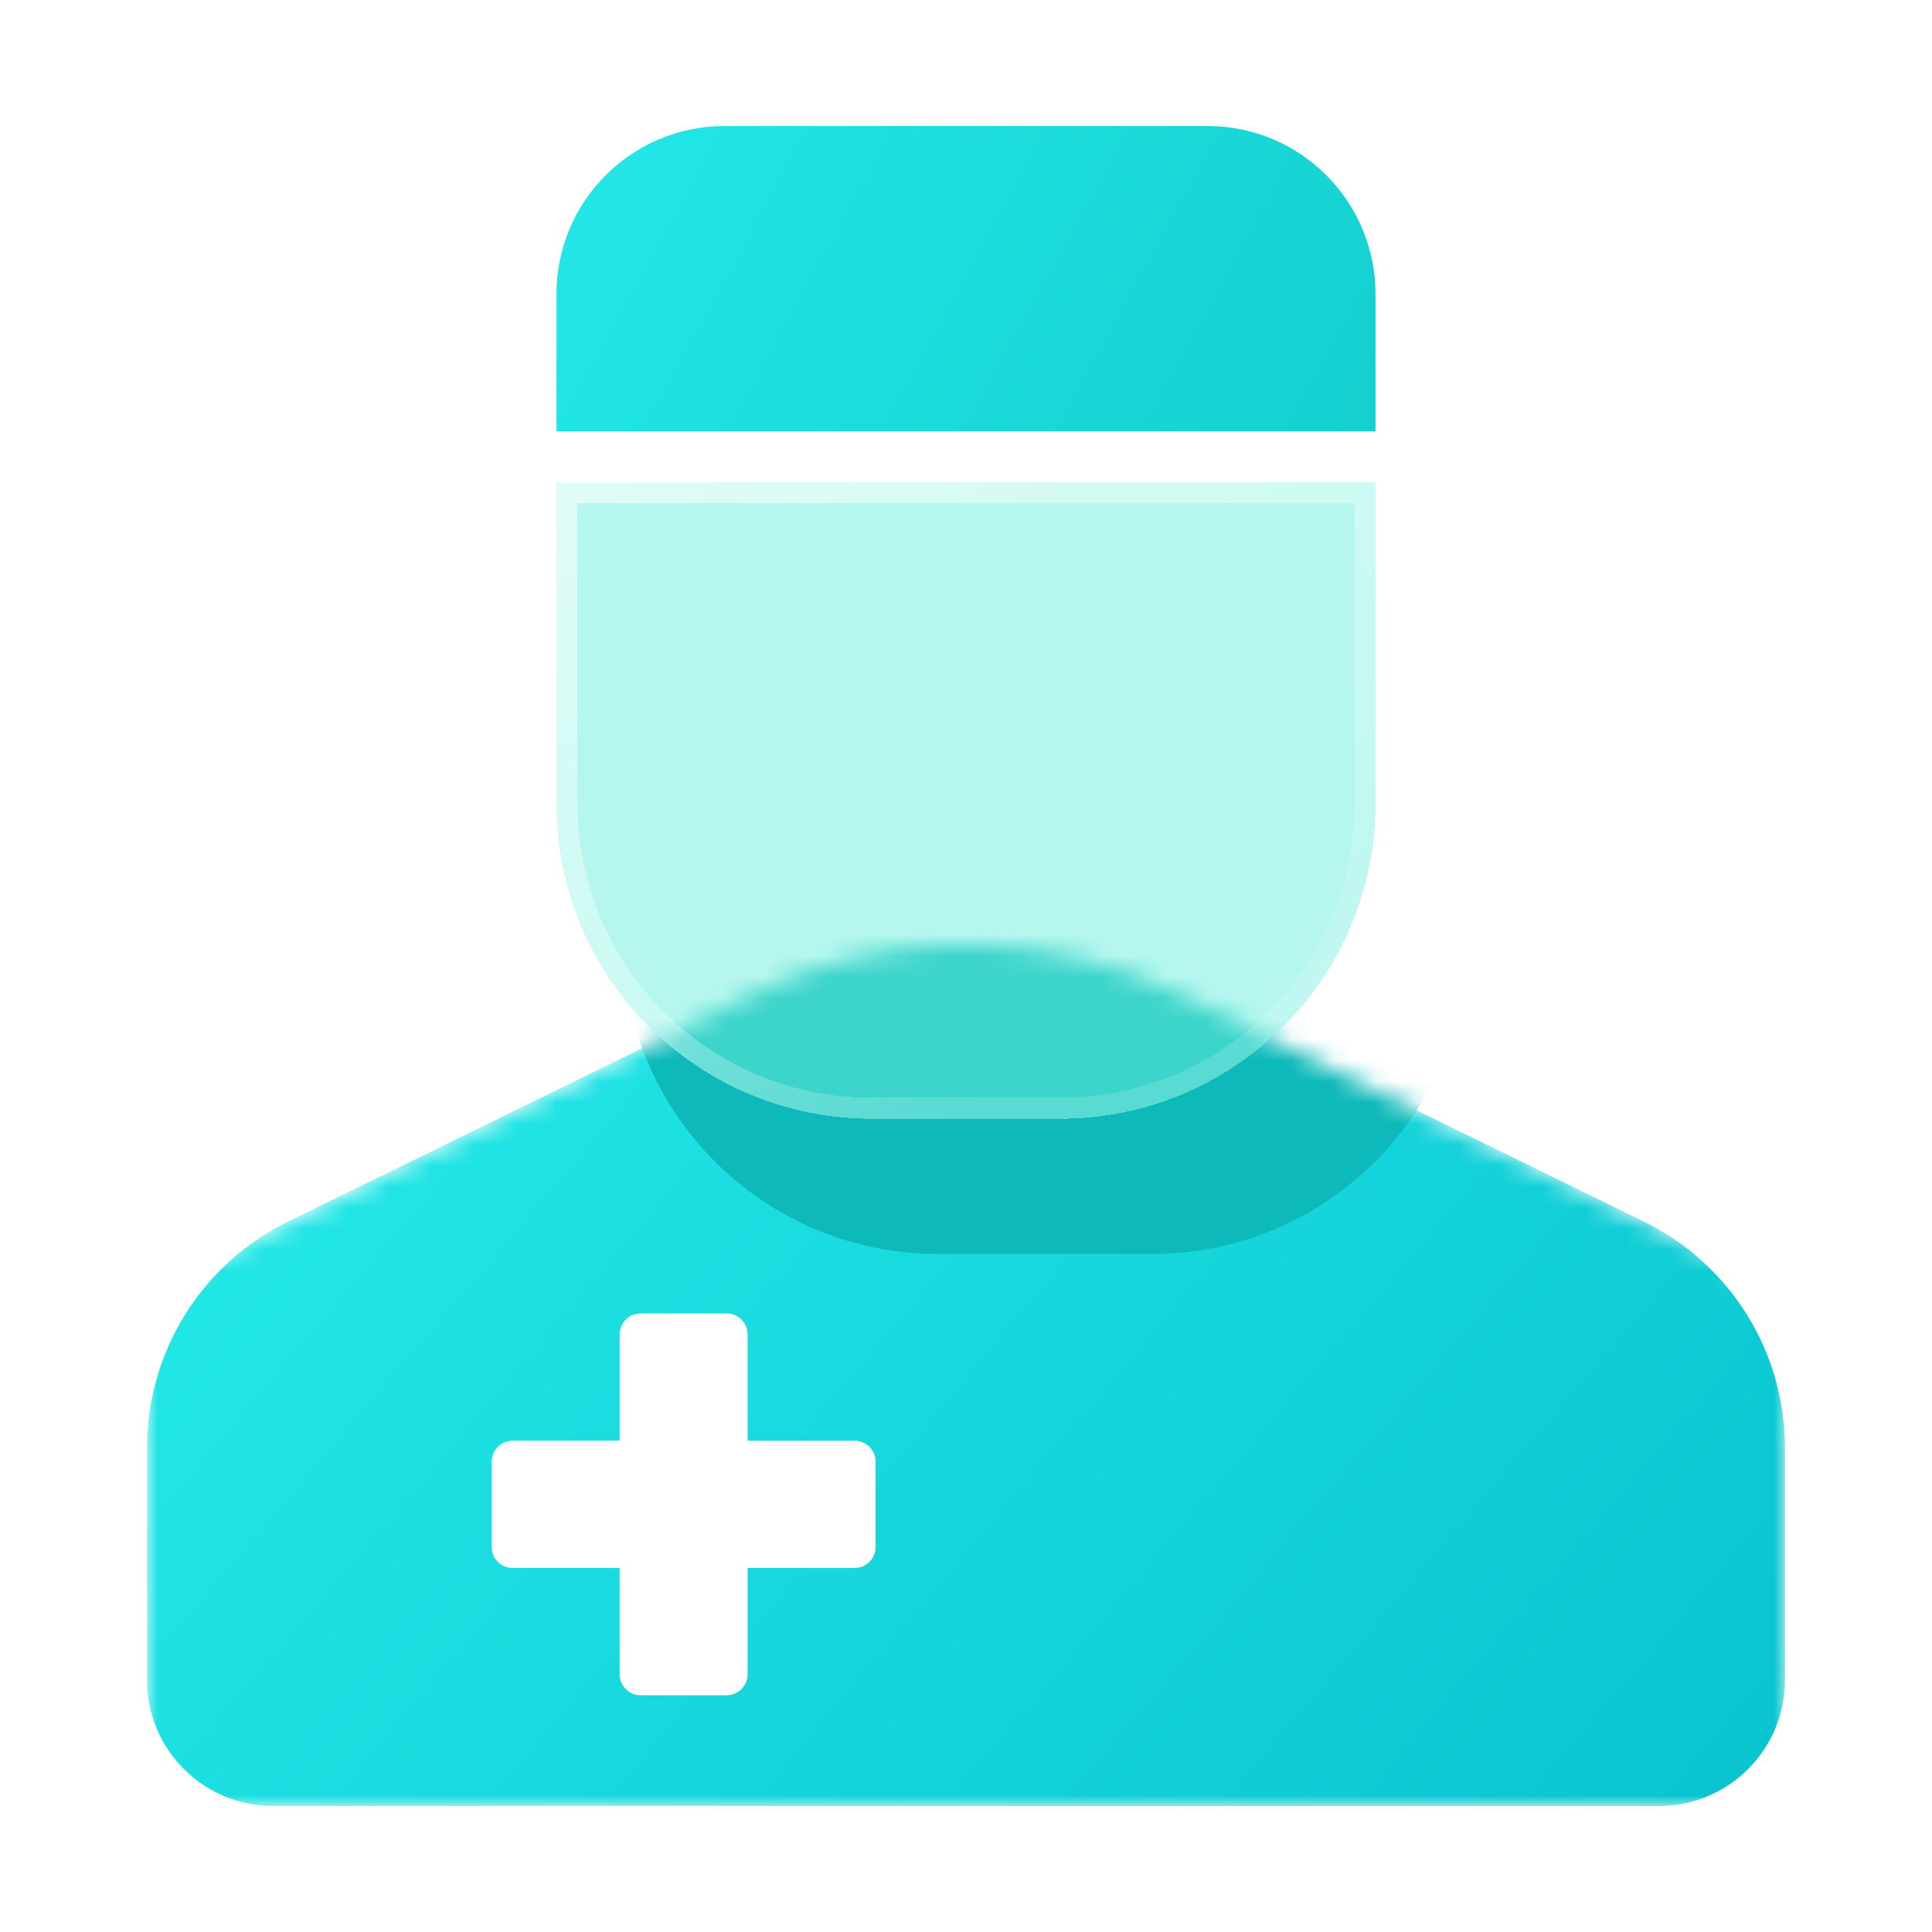 <svg width="92" height="92" viewBox="0 0 92 92" fill="none" xmlns="http://www.w3.org/2000/svg">
<g>
<ellipse cx="46" cy="78" rx="16" ry="6" fill="#15CFCF" fill-opacity="0.5"/>
</g>
<g>
<mask id="mask0_781_8517" style="mask-type:alpha" maskUnits="userSpaceOnUse" x="7" y="44" width="78" height="42">
<path d="M7 61.459L35.886 47.316C42.267 44.191 49.733 44.191 56.114 47.316L85 61.459V86H7V61.459Z" fill="#25D9C3"/>
</mask>
<g mask="url(#mask0_781_8517)">
<path d="M7 68.945C7 64.363 9.608 60.182 13.723 58.167L33.687 48.392C41.455 44.589 50.545 44.589 58.313 48.392L78.277 58.167C82.391 60.182 85 64.363 85 68.945V80C85 83.314 82.314 86 79 86H13C9.686 86 7 83.314 7 80V68.945Z" fill="url(#paint0_linear_781_8517)"/>
<path d="M29.654 28.704H69.873V44.711C69.873 52.995 63.157 59.711 54.873 59.711H44.654C36.37 59.711 29.654 52.995 29.654 44.711V28.704Z" fill="#0DB9B9"/>
</g>
<g>
<path d="M26.5 22.97H65.5V38.273C65.5 46.557 58.784 53.273 50.5 53.273H41.5C33.216 53.273 26.5 46.557 26.5 38.273V22.97Z" fill="#6DF0DF" fill-opacity="0.5" shape-rendering="crispEdges"/>
<path d="M27 23.47H65V38.273C65 46.281 58.508 52.773 50.5 52.773H41.5C33.492 52.773 27 46.281 27 38.273V23.47Z" stroke="url(#paint1_linear_781_8517)" shape-rendering="crispEdges"/>
</g>
<path fill-rule="evenodd" clip-rule="evenodd" d="M34.5 6C30.082 6 26.5 9.582 26.5 14V20.545H65.5V14C65.5 9.582 61.918 6 57.5 6H34.5Z" fill="url(#paint2_linear_781_8517)"/>
<g filter="url(#filter3_d_781_8517)">
<path fill-rule="evenodd" clip-rule="evenodd" d="M28.507 77.727C28.507 78.279 28.955 78.727 29.507 78.727H33.601C34.153 78.727 34.601 78.279 34.601 77.727V72.667H39.695C40.247 72.667 40.695 72.219 40.695 71.667V67.606C40.695 67.054 40.247 66.606 39.695 66.606H34.601V61.545C34.601 60.993 34.153 60.545 33.601 60.545L29.507 60.545C28.955 60.545 28.507 60.993 28.507 61.545L28.507 66.606H23.414C22.861 66.606 22.414 67.054 22.414 67.606V71.667C22.414 72.219 22.861 72.667 23.414 72.667H28.507L28.507 77.727Z" fill="white"/>
</g>
</g>
<defs>
<filter x="14" y="56" width="64" height="44" filterUnits="userSpaceOnUse" color-interpolation-filters="sRGB">
<feFlood flood-opacity="0" result="BackgroundImageFix"/>
<feBlend mode="normal" in="SourceGraphic" in2="BackgroundImageFix" result="shape"/>
<feGaussianBlur stdDeviation="8" result="effect1_foregroundBlur_781_8517"/>
</filter>
<filter id="filter1_b_781_8517" x="3" y="2" width="86" height="88" filterUnits="userSpaceOnUse" color-interpolation-filters="sRGB">
<feFlood flood-opacity="0" result="BackgroundImageFix"/>
<feGaussianBlur in="BackgroundImage" stdDeviation="2"/>
<feComposite in2="SourceAlpha" operator="in" result="effect1_backgroundBlur_781_8517"/>
<feBlend mode="normal" in="SourceGraphic" in2="effect1_backgroundBlur_781_8517" result="shape"/>
</filter>
<filter id="filter2_bdii_781_8517" x="18.5" y="14.97" width="57" height="49.303" filterUnits="userSpaceOnUse" color-interpolation-filters="sRGB">
<feFlood flood-opacity="0" result="BackgroundImageFix"/>
<feGaussianBlur in="BackgroundImage" stdDeviation="4"/>
<feComposite in2="SourceAlpha" operator="in" result="effect1_backgroundBlur_781_8517"/>
<feColorMatrix in="SourceAlpha" type="matrix" values="0 0 0 0 0 0 0 0 0 0 0 0 0 0 0 0 0 0 127 0" result="hardAlpha"/>
<feOffset dx="1" dy="2"/>
<feGaussianBlur stdDeviation="4.5"/>
<feComposite in2="hardAlpha" operator="out"/>
<feColorMatrix type="matrix" values="0 0 0 0 0.725 0 0 0 0 0.973 0 0 0 0 0.941 0 0 0 1 0"/>
<feBlend mode="multiply" in2="effect1_backgroundBlur_781_8517" result="effect2_dropShadow_781_8517"/>
<feBlend mode="normal" in="SourceGraphic" in2="effect2_dropShadow_781_8517" result="shape"/>
<feColorMatrix in="SourceAlpha" type="matrix" values="0 0 0 0 0 0 0 0 0 0 0 0 0 0 0 0 0 0 127 0" result="hardAlpha"/>
<feOffset dy="-1"/>
<feGaussianBlur stdDeviation="1"/>
<feComposite in2="hardAlpha" operator="arithmetic" k2="-1" k3="1"/>
<feColorMatrix type="matrix" values="0 0 0 0 0.342 0 0 0 0 1 0 0 0 0 1 0 0 0 0.15 0"/>
<feBlend mode="normal" in2="shape" result="effect3_innerShadow_781_8517"/>
<feColorMatrix in="SourceAlpha" type="matrix" values="0 0 0 0 0 0 0 0 0 0 0 0 0 0 0 0 0 0 127 0" result="hardAlpha"/>
<feOffset dx="2" dy="4"/>
<feGaussianBlur stdDeviation="6.5"/>
<feComposite in2="hardAlpha" operator="arithmetic" k2="-1" k3="1"/>
<feColorMatrix type="matrix" values="0 0 0 0 1 0 0 0 0 1 0 0 0 0 1 0 0 0 0.35 0"/>
<feBlend mode="normal" in2="effect3_innerShadow_781_8517" result="effect4_innerShadow_781_8517"/>
</filter>
<filter id="filter3_d_781_8517" x="15.414" y="54.545" width="34.281" height="34.182" filterUnits="userSpaceOnUse" color-interpolation-filters="sRGB">
<feFlood flood-opacity="0" result="BackgroundImageFix"/>
<feColorMatrix in="SourceAlpha" type="matrix" values="0 0 0 0 0 0 0 0 0 0 0 0 0 0 0 0 0 0 127 0" result="hardAlpha"/>
<feOffset dx="1" dy="2"/>
<feGaussianBlur stdDeviation="4"/>
<feComposite in2="hardAlpha" operator="out"/>
<feColorMatrix type="matrix" values="0 0 0 0 0.059 0 0 0 0 0.649 0 0 0 0 0.835 0 0 0 0.2 0"/>
<feBlend mode="multiply" in2="BackgroundImageFix" result="effect1_dropShadow_781_8517"/>
<feBlend mode="normal" in="SourceGraphic" in2="effect1_dropShadow_781_8517" result="shape"/>
</filter>
<linearGradient id="paint0_linear_781_8517" x1="23.059" y1="42.571" x2="80.235" y2="91.35" gradientUnits="userSpaceOnUse">
<stop stop-color="#22E7E7"/>
<stop offset="1" stop-color="#09C3CF"/>
</linearGradient>
<linearGradient id="paint1_linear_781_8517" x1="25.891" y1="22.97" x2="44.633" y2="53.364" gradientUnits="userSpaceOnUse">
<stop stop-color="white" stop-opacity="0.59"/>
<stop offset="1" stop-color="white" stop-opacity="0.15"/>
</linearGradient>
<linearGradient id="paint2_linear_781_8517" x1="31.662" y1="6" x2="64.298" y2="23.815" gradientUnits="userSpaceOnUse">
<stop stop-color="#21E5E6"/>
<stop offset="1" stop-color="#15CFCF"/>
</linearGradient>
</defs>
</svg>
